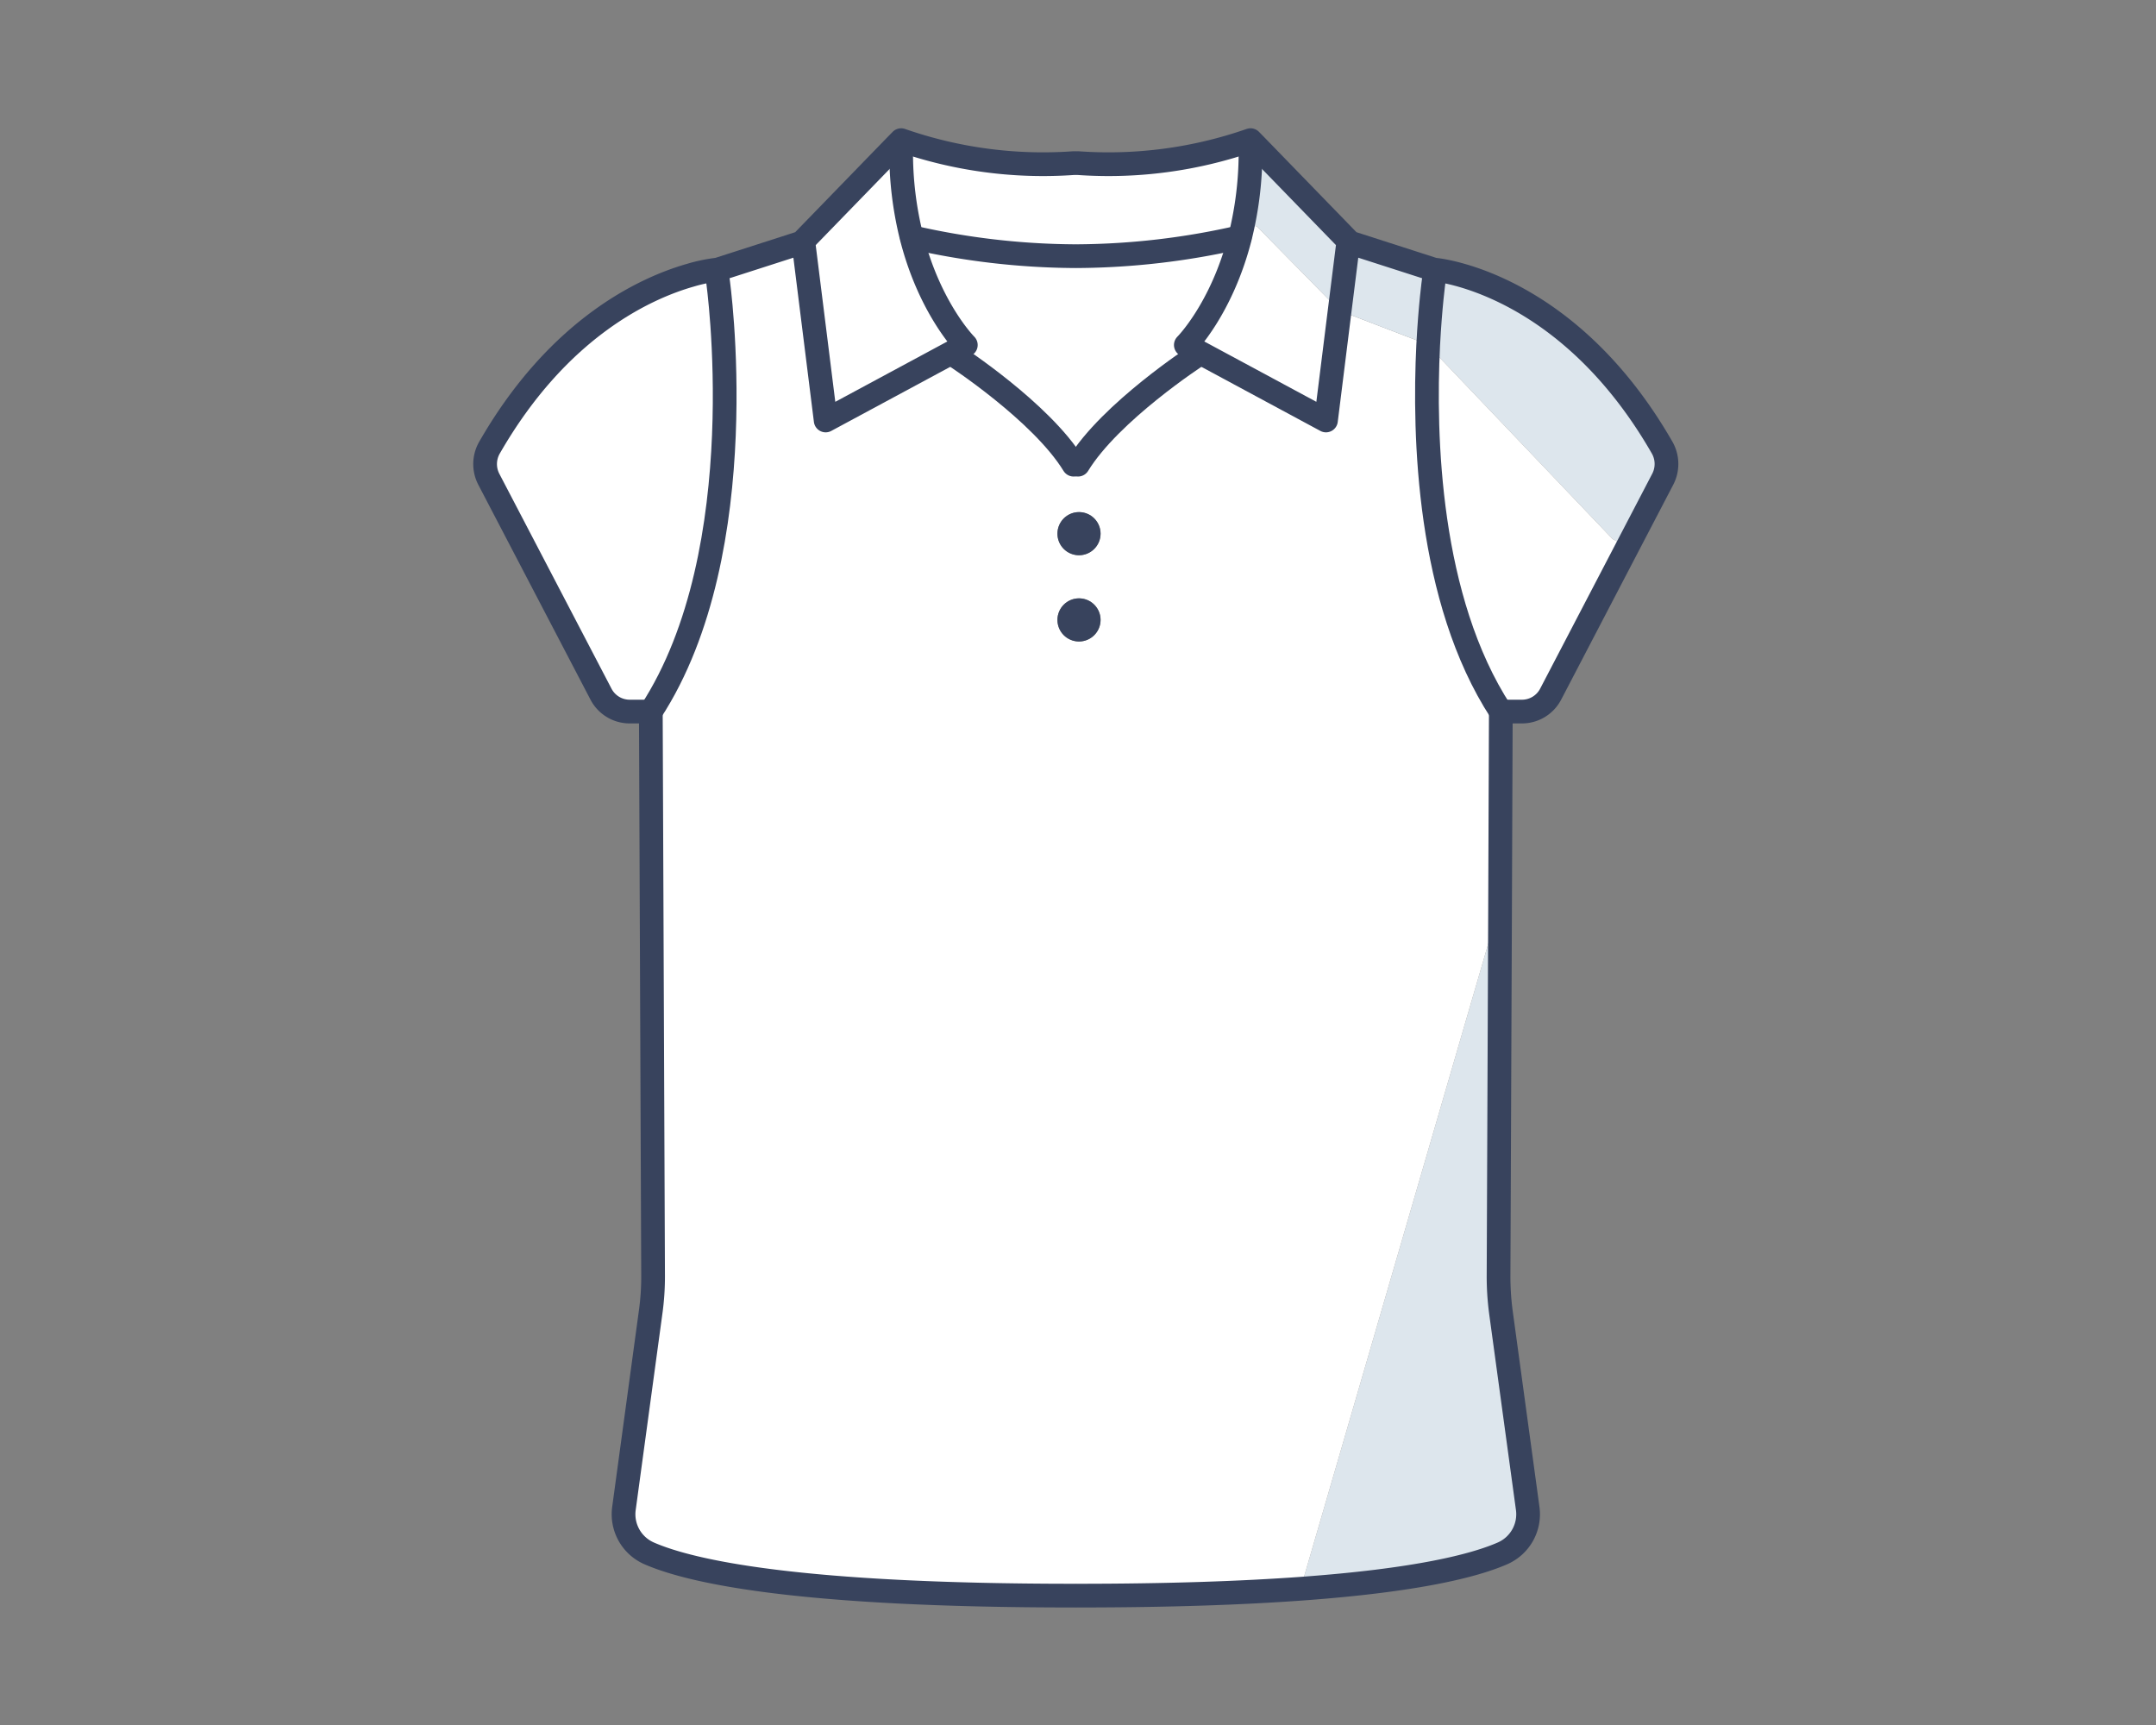 <svg xmlns="http://www.w3.org/2000/svg" width="200" height="160" viewBox="0 0 200 160"><rect x="0" y="0" width="200" height="160" fill="#808080" stroke="none"/><defs><style>.a,.e{fill:none;}.b{fill:#dde6ed;}.c{fill:#fff;}.d{fill:#38435d;}.e{stroke:#38435d;stroke-linecap:round;stroke-linejoin:round;stroke-width:2.2px;}</style></defs><g transform="translate(-365 -326)"><rect class="a" width="200" height="160" transform="translate(365 326)"/><g transform="translate(-289.407 -36)"><path class="b" d="M808.59,403.51a3.058,3.058,0,0,1,.07,2.92l-3.28,6.29L804,412l-17.11-17.95c.19-3.69.52-6.05.52-6.05l.07-.99C788.48,387.11,800.04,388.63,808.59,403.51Z"/><path class="c" d="M805.38,412.72l-7.13,13.67a3,3,0,0,1-2.66,1.61h-1.96c-6.78-10.4-7.15-25.6-6.74-33.95L804,412Z"/><path class="b" d="M796.12,501.89a3.96,3.96,0,0,1-2.31,4.18c-2.65,1.16-7.97,2.51-18.71,3.29l-.01-.13,18.34-63.02h.13l-.14,34.04a25.207,25.207,0,0,0,.22,3.48Z"/><path class="c" d="M793.63,428l-.07,18.21h-.13l-18.34,63.02.01.13c-5.41.39-12.19.64-20.69.64H754c-25.38,0-35.43-2.19-39.4-3.93a3.96,3.96,0,0,1-2.31-4.18l2.47-18.16a23.752,23.752,0,0,0,.23-3.48L714.78,428c9.78-15,6.22-40,6.22-40l-2.56-.47A14.984,14.984,0,0,1,721,387l7.77-2.5.23.5,2,16,11.81-6.36.19.36s8,5.2,11,10.1h.41c3-4.9,11-10.1,11-10.1l.19-.36L777.41,401l1.27-10.18,8.1,3.11.11.12C786.48,402.4,786.85,417.6,793.63,428ZM756.5,411.5a2,2,0,1,0-2,2A2.006,2.006,0,0,0,756.5,411.5Zm0,8a2,2,0,1,0-2,2A2.006,2.006,0,0,0,756.5,419.5Z"/><path class="b" d="M787.41,387a.418.418,0,0,1,.07.01l-.07.99s-.33,2.36-.52,6.05l-.11-.12-8.1-3.11.73-5.82.23-.5Z"/><path class="b" d="M770.91,375.51l8.73,8.99-.23.5-.73,5.82L771,383l-1.27-.27a32.436,32.436,0,0,0,.68-6.73Z"/><path class="c" d="M778.68,390.82,777.41,401l-11.81-6.36-1.19-.64s3.33-3.33,5.03-9.99c.1-.41.2-.84.29-1.28L771,383Z"/><path class="c" d="M770.91,375.51l-.5.49a32.436,32.436,0,0,1-.68,6.73c-.09.44-.19.87-.29,1.28l-.03-.01a69.1,69.1,0,0,1-15,1.76H754A69.1,69.1,0,0,1,739,384l-.03.01A32.4,32.4,0,0,1,738,376l-.5-.49.5-.51a40,40,0,0,0,16,2.13h.41a40,40,0,0,0,16-2.13Z"/><path class="c" d="M769.41,384l.03.01c-1.7,6.66-5.03,9.99-5.03,9.99l1.19.64-.19.36s-8,5.2-11,10.1H754c-3-4.9-11-10.1-11-10.1l-.19-.36L744,394s-3.33-3.33-5.03-9.99L739,384a69.1,69.1,0,0,0,15,1.76h.41A69.1,69.1,0,0,0,769.41,384Z"/><circle class="d" cx="2" cy="2" r="2" transform="translate(752.5 409.5)"/><circle class="d" cx="2" cy="2" r="2" transform="translate(752.5 417.5)"/><path class="c" d="M744,394l-1.19.64L731,401l-2-16-.23-.5,8.73-8.99.5.49a32.4,32.4,0,0,0,.97,8.01C740.67,390.67,744,394,744,394Z"/><path class="c" d="M721,388s3.56,25-6.22,40h-1.96a3,3,0,0,1-2.66-1.61l-10.42-19.96a3.058,3.058,0,0,1,.08-2.92c6.43-11.19,14.56-14.82,18.62-15.98Z"/><path class="e" d="M754,377.13A40,40,0,0,1,738,375l-.5.51-8.73,8.99L721,387a14.984,14.984,0,0,0-2.56.53c-4.06,1.16-12.19,4.79-18.62,15.98a3.058,3.058,0,0,0-.08,2.92l10.42,19.96a3,3,0,0,0,2.66,1.61h1.96l.21,52.25a23.752,23.752,0,0,1-.23,3.48l-2.47,18.16a3.96,3.96,0,0,0,2.31,4.18c3.97,1.74,14.02,3.93,39.4,3.93"/><path class="e" d="M721,388s3.56,25-6.22,40"/><path class="e" d="M729,385l2,16,11.81-6.36L744,394s-3.33-3.33-5.03-9.99A32.4,32.4,0,0,1,738,376"/><path class="e" d="M743,395s8,5.2,11,10.1"/><path class="e" d="M739,384a69.1,69.1,0,0,0,15,1.76"/><path class="e" d="M754.41,377.13a40,40,0,0,0,16-2.13l.5.51,8.73,8.99,7.77,2.5a.418.418,0,0,1,.07.01c1,.1,12.56,1.62,21.11,16.5a3.058,3.058,0,0,1,.07,2.92l-3.28,6.29-7.13,13.67a3,3,0,0,1-2.66,1.61h-1.96l-.07,18.21-.14,34.04a25.207,25.207,0,0,0,.22,3.48l2.48,18.16a3.96,3.96,0,0,1-2.31,4.18c-2.65,1.16-7.97,2.51-18.71,3.29-5.41.39-12.19.64-20.69.64"/><path class="e" d="M787.41,388s-.33,2.36-.52,6.05c-.41,8.35-.04,23.55,6.74,33.95"/><path class="e" d="M779.41,385l-.73,5.82L777.41,401l-11.81-6.36-1.19-.64s3.33-3.33,5.03-9.99c.1-.41.2-.84.29-1.28a32.436,32.436,0,0,0,.68-6.73"/><path class="e" d="M765.41,395s-8,5.2-11,10.1"/><path class="e" d="M754.41,385.76a69.1,69.1,0,0,0,15-1.76"/></g></g></svg>
